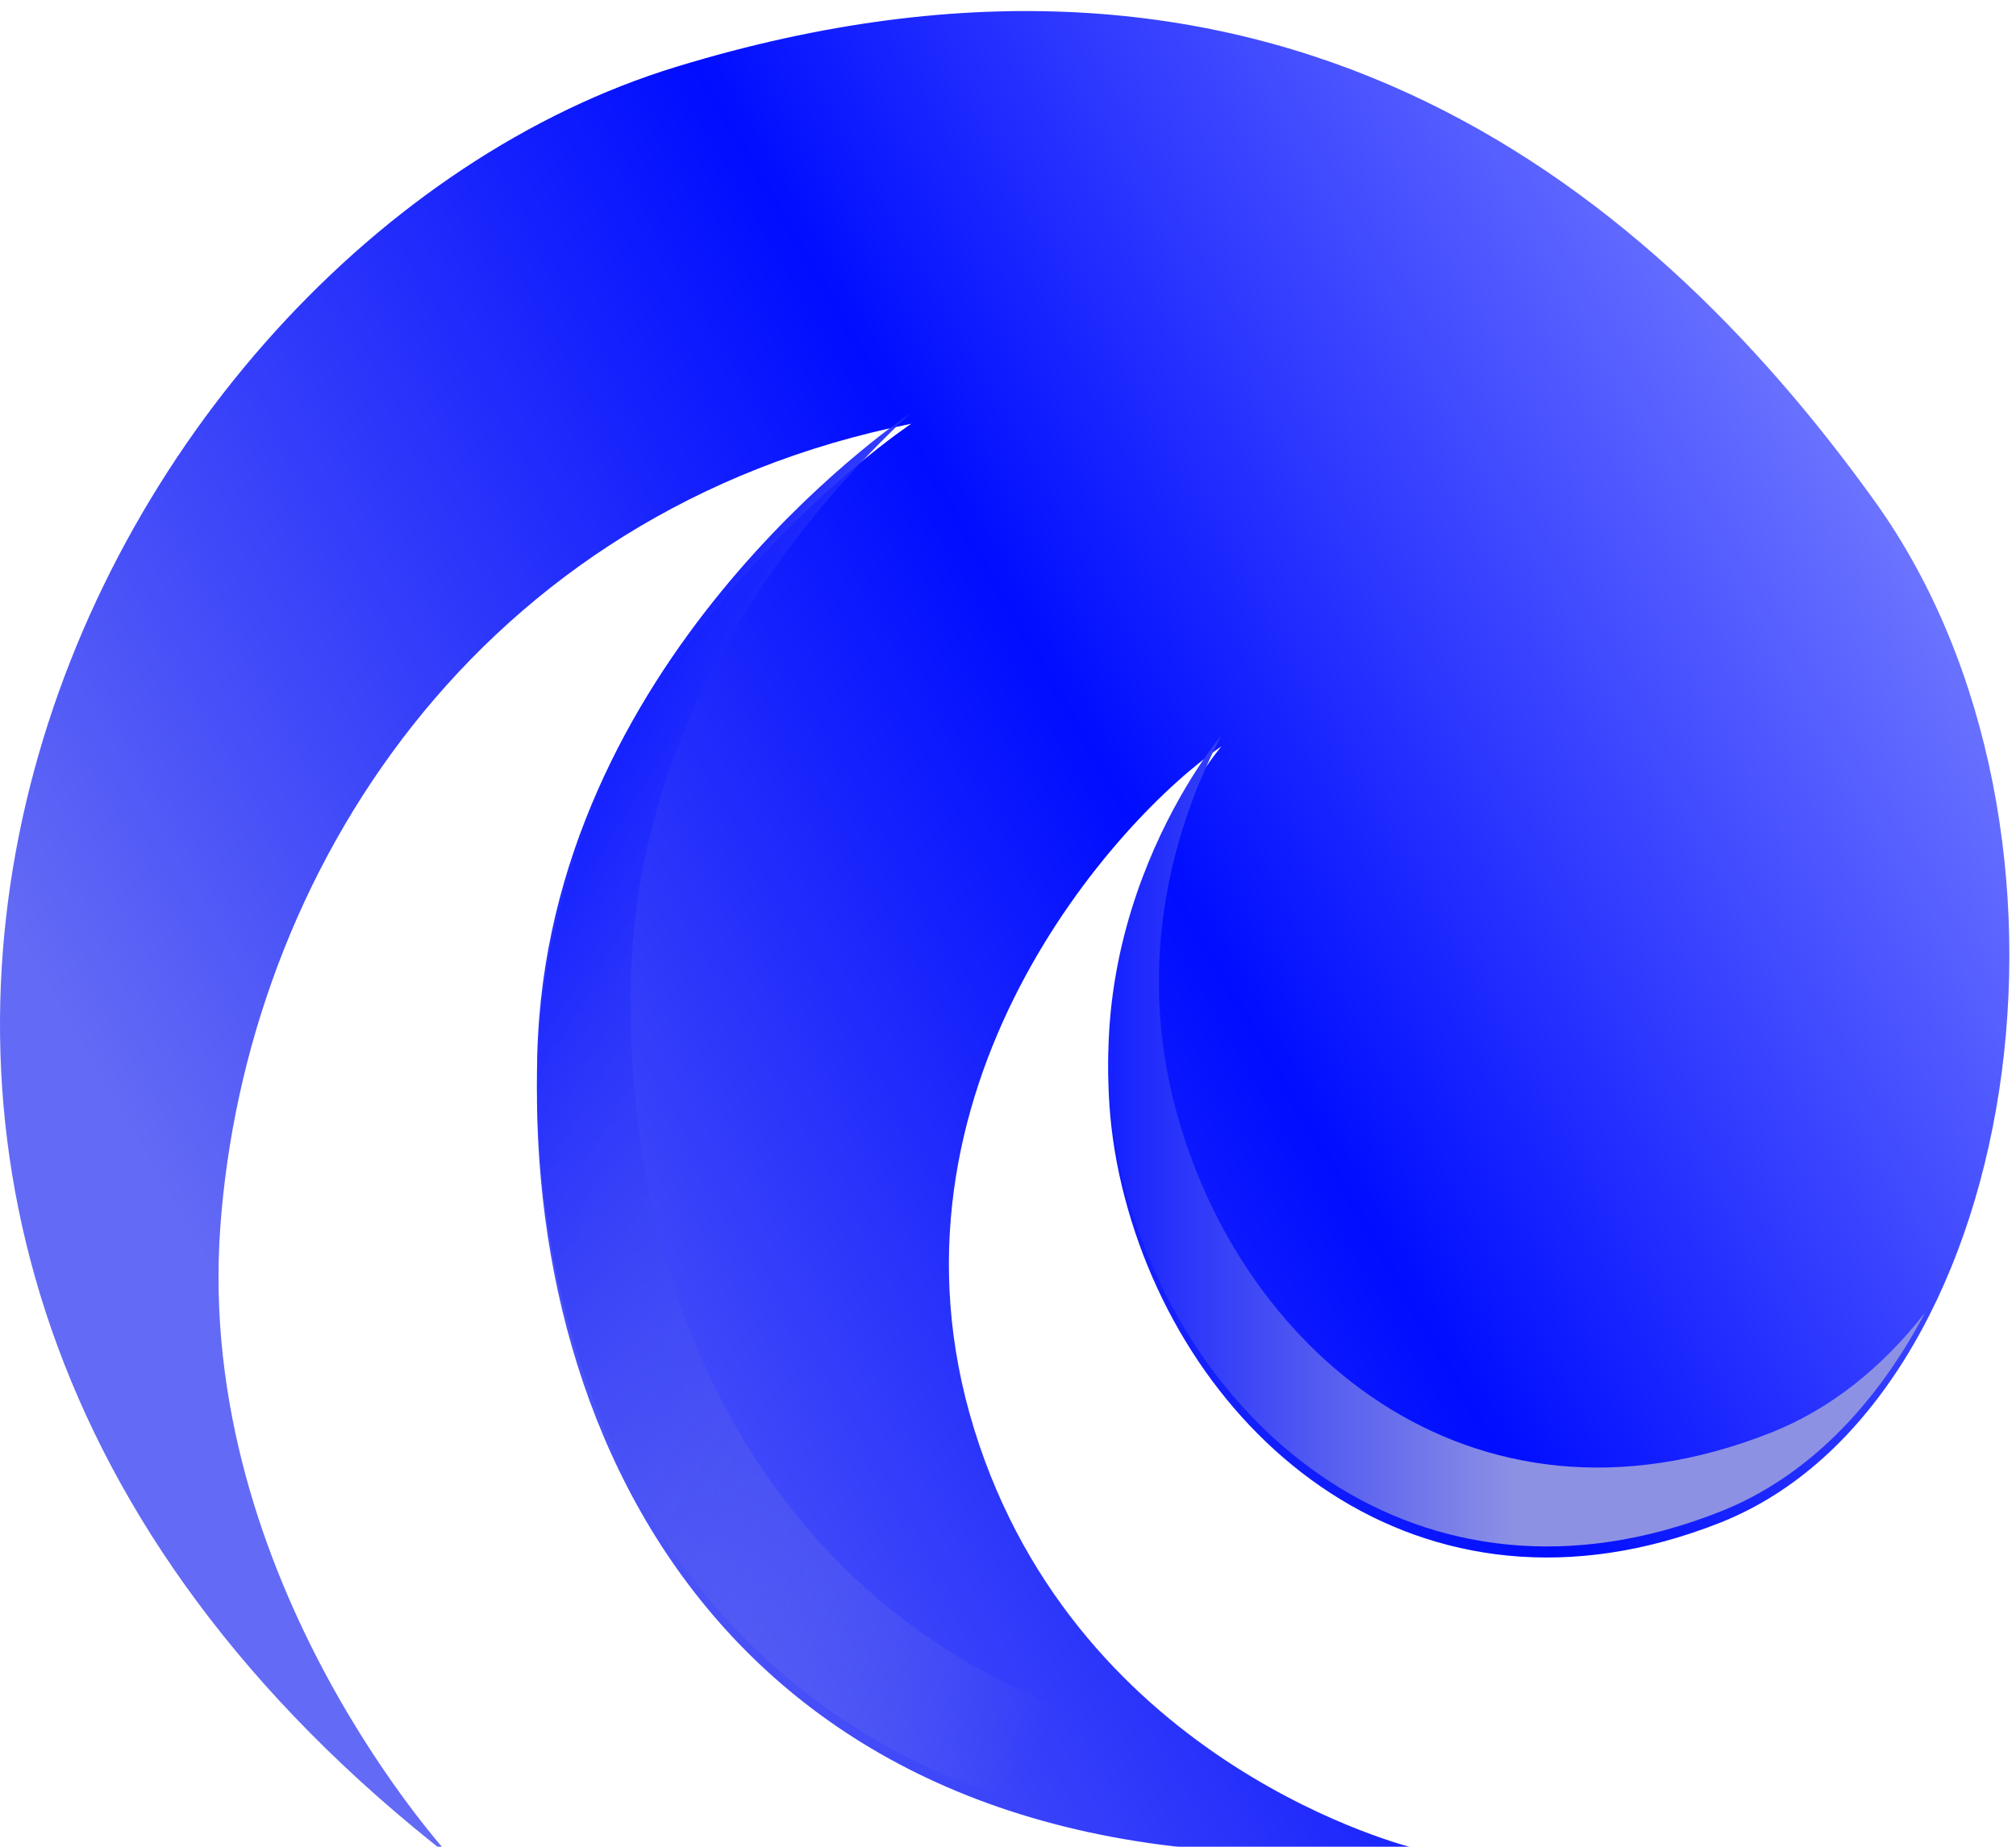 <svg width="729" height="668" viewBox="0 0 729 668" fill="none" xmlns="http://www.w3.org/2000/svg">
<g clip-path="url(#clip0_10_5)">
<g filter="url(#filter0_d_10_5)">
<path d="M441.672 265.969C441.672 265.969 383.926 334.015 405.651 424.878C427.376 515.741 513.06 589.841 622.017 546.755C730.973 503.67 763.417 296.472 677.963 177.352C592.512 58.232 457.571 -44.923 244.555 20.164C31.54 85.25 -138.629 433.434 163.318 668C163.318 668 70.48 568.282 79.65 440.058C88.82 311.832 172.879 180.554 329.533 149.261C329.533 149.261 198.096 236.271 194.276 381.287C190.454 526.303 273.749 685.822 511.404 664.45C511.404 664.45 390.158 635.317 352.29 512.997C314.421 390.675 403.75 291.75 441.672 265.969Z" fill="url(#paint0_linear_10_5)"/>
</g>
<path d="M511.403 664.446C273.749 685.822 190.458 526.303 194.276 381.284C198.002 239.673 323.442 153.371 329.319 149.404C290.098 185.888 230.702 256.832 228.154 353.621C224.927 476.204 283.935 609.146 445.809 634.441C480.956 657.13 511.403 664.446 511.403 664.446Z" fill="url(#paint1_linear_10_5)"/>
<path d="M696.081 474.817C678.385 508.382 653.371 534.371 622.018 546.759C513.063 589.839 427.376 515.74 405.649 424.879C384.067 334.619 440.915 266.862 441.66 265.974L441.668 265.966C426.953 294.161 410.721 341.029 423.947 396.345C445.673 487.206 531.352 561.306 640.315 518.226C662.058 509.625 680.766 494.488 696.081 474.817Z" fill="url(#paint2_linear_10_5)"/>
</g>
<defs>
<filter id="filter0_d_10_5" x="-4" y="0" width="734.603" height="676" filterUnits="userSpaceOnUse" color-interpolation-filters="sRGB">
<feFlood flood-opacity="0" result="BackgroundImageFix"/>
<feColorMatrix in="SourceAlpha" type="matrix" values="0 0 0 0 0 0 0 0 0 0 0 0 0 0 0 0 0 0 127 0" result="hardAlpha"/>
<feOffset dy="4"/>
<feGaussianBlur stdDeviation="2"/>
<feComposite in2="hardAlpha" operator="out"/>
<feColorMatrix type="matrix" values="0 0 0 0 0 0 0 0 0 0 0 0 0 0 0 0 0 0 0.25 0"/>
<feBlend mode="normal" in2="BackgroundImageFix" result="effect1_dropShadow_10_5"/>
<feBlend mode="normal" in="SourceGraphic" in2="effect1_dropShadow_10_5" result="shape"/>
</filter>
<linearGradient id="paint0_linear_10_5" x1="42.898" y1="531.405" x2="673.248" y2="167.035" gradientUnits="userSpaceOnUse">
<stop offset="0.091" stop-color="#636AF5"/>
<stop offset="0.6" stop-color="#000DFF"/>
<stop offset="1" stop-color="#6B73FF"/>
</linearGradient>
<linearGradient id="paint1_linear_10_5" x1="196.496" y1="316.435" x2="583.317" y2="540.037" gradientUnits="userSpaceOnUse">
<stop offset="2.42203e-07" stop-color="#1521FF"/>
<stop offset="0.7" stop-color="#8D91E4" stop-opacity="0"/>
</linearGradient>
<linearGradient id="paint2_linear_10_5" x1="400.761" y1="412.658" x2="696.081" y2="412.658" gradientUnits="userSpaceOnUse">
<stop stop-color="#1521FF"/>
<stop offset="0.5" stop-color="#8D91E4"/>
</linearGradient>
<clipPath id="clip0_10_5">
<rect width="729" height="668" fill="white"/>
</clipPath>
</defs>
</svg>

